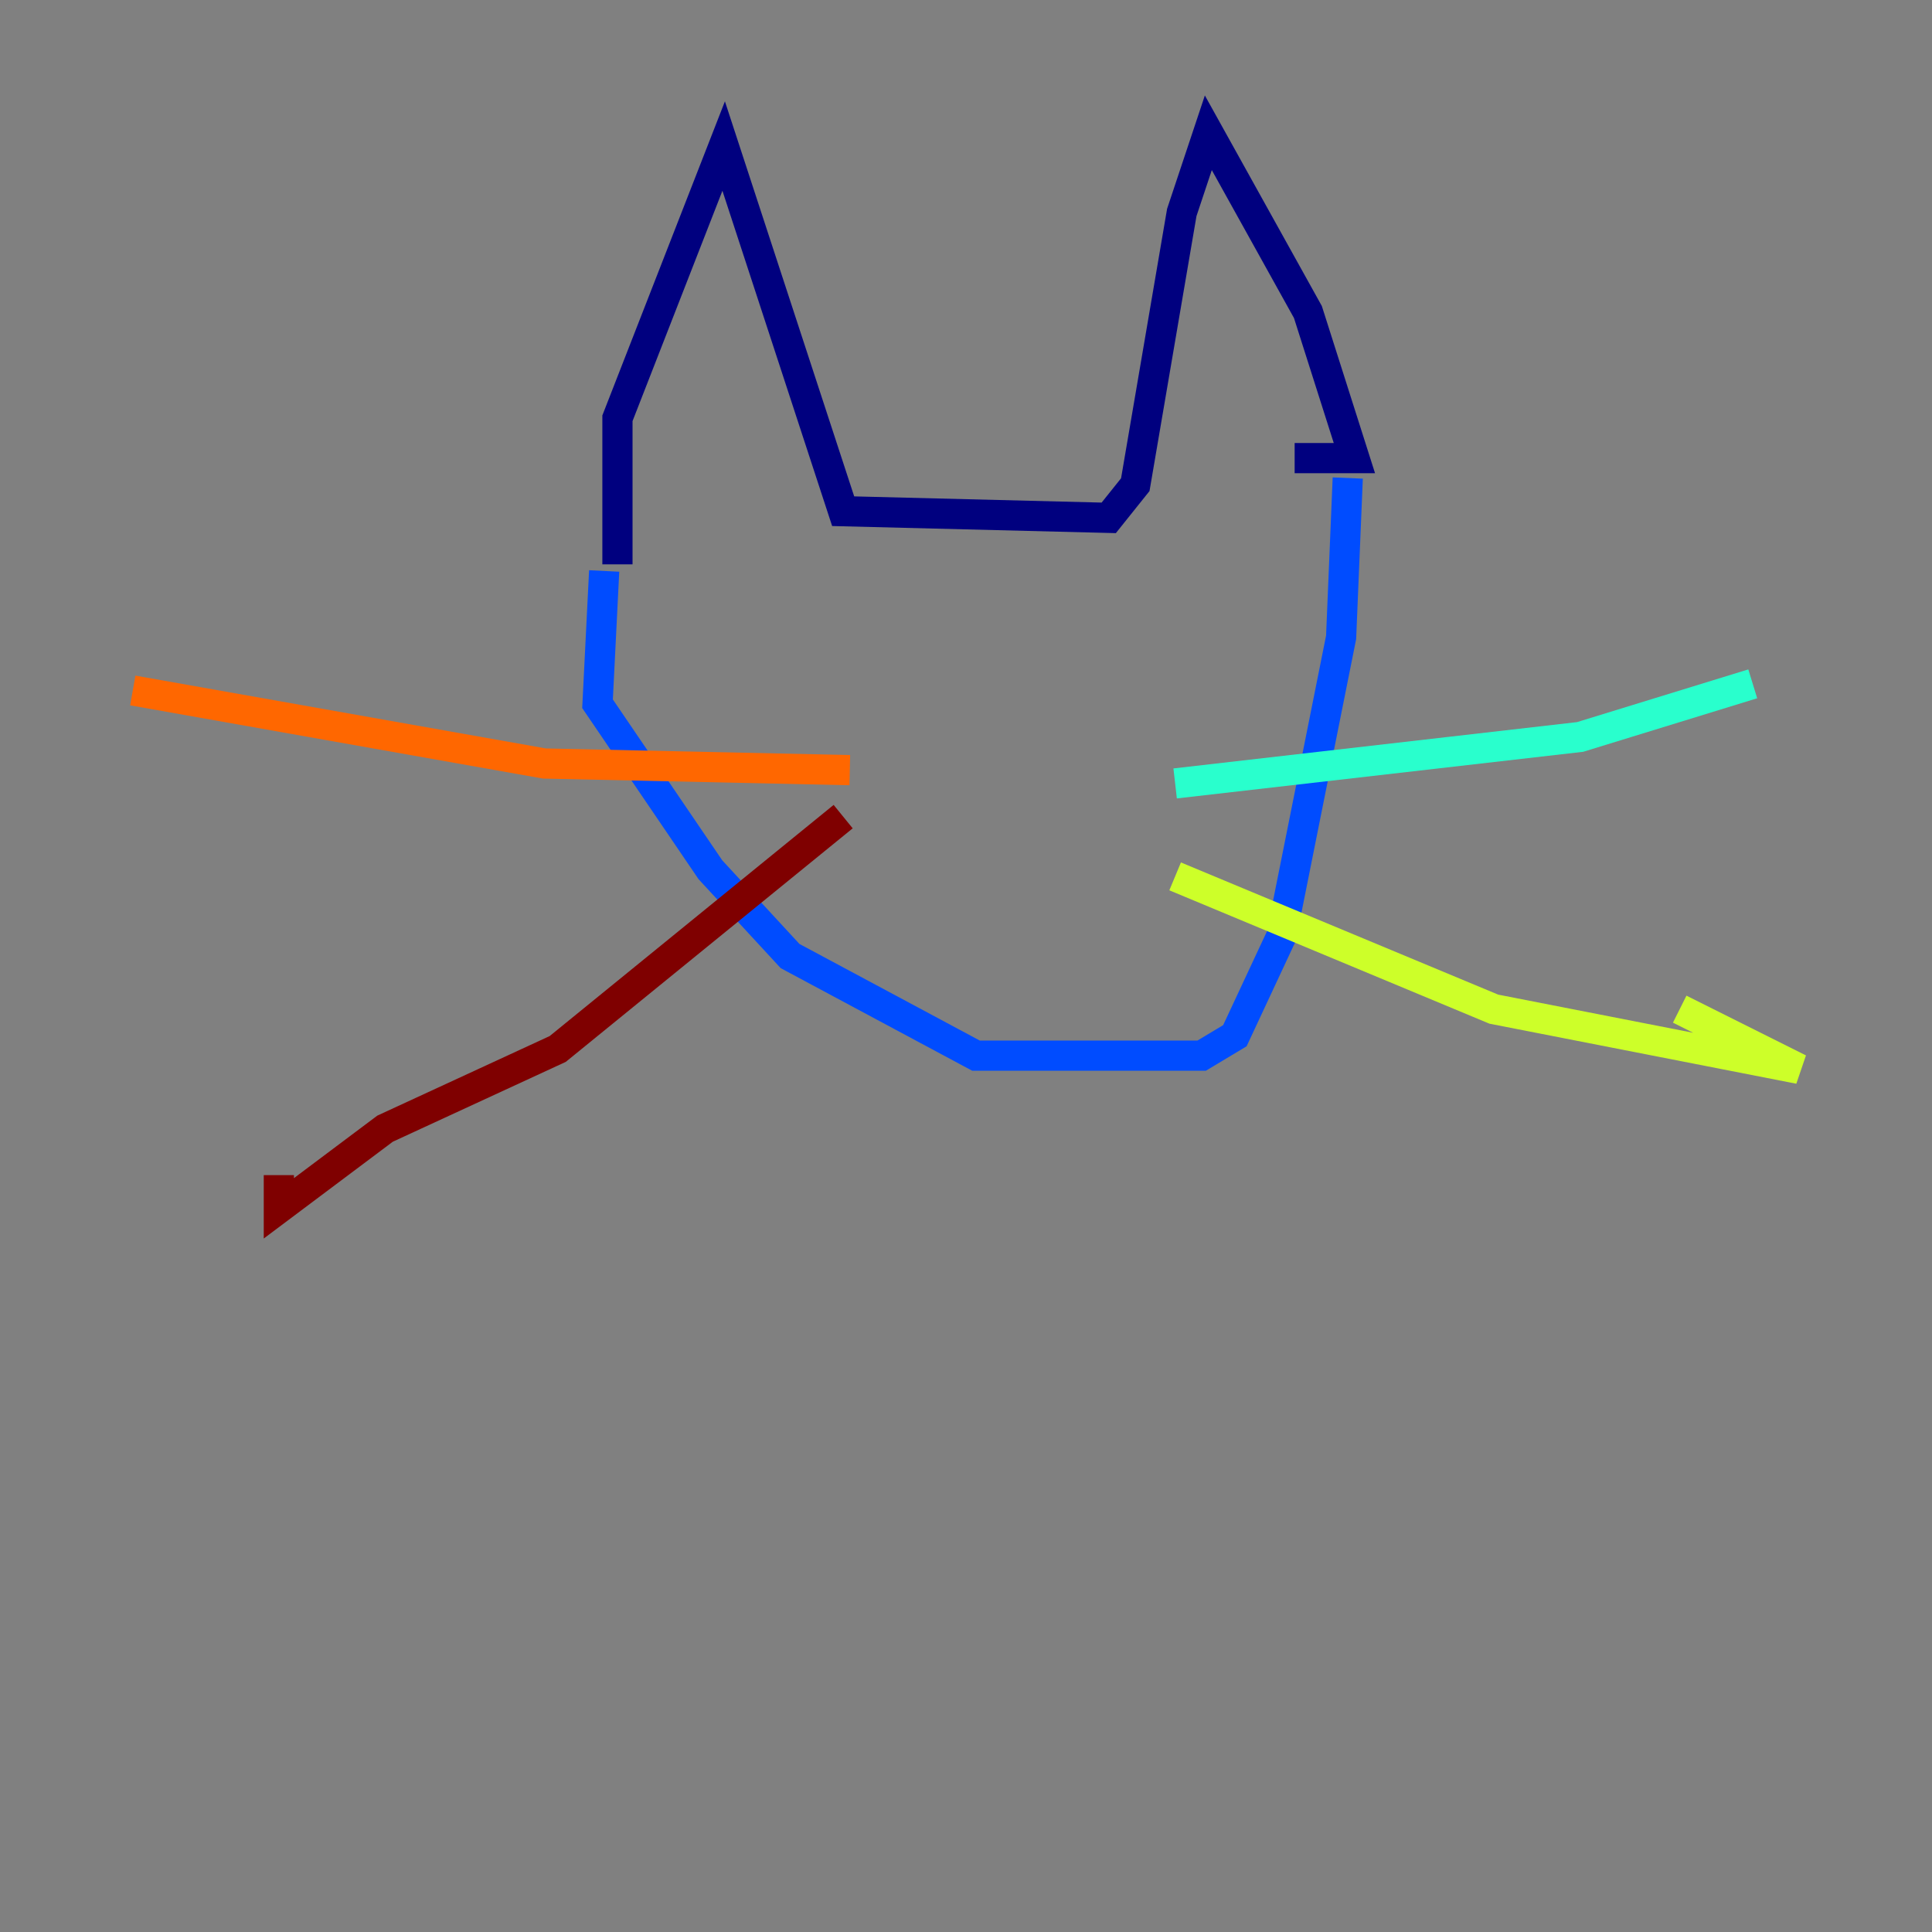 <?xml version="1.0" encoding="utf-8" ?>
<svg baseProfile="tiny" height="128" version="1.2" viewBox="0,0,128,128" width="128" xmlns="http://www.w3.org/2000/svg" xmlns:ev="http://www.w3.org/2001/xml-events" xmlns:xlink="http://www.w3.org/1999/xlink"><rect x="0" y="0" width="128" height="128" fill="#808080" stroke="none"/><defs /><polyline fill="none" points="40.907,37.388 40.907,27.711 47.945,9.677 55.862,33.869 73.457,34.309 75.216,32.11 78.296,14.076 80.055,8.797 86.653,20.674 89.732,30.351 85.773,30.351" stroke="#00007f" stroke-width="2" /><polyline fill="none" points="40.028,37.828 39.588,46.625 47.065,57.622 52.344,63.34 64.66,69.938 79.615,69.938 81.814,68.619 84.894,62.021 88.852,42.227 89.292,31.67" stroke="#004cff" stroke-width="2" /><polyline fill="none" points="77.856,51.904 104.687,48.825 116.124,45.306" stroke="#29ffcd" stroke-width="2" /><polyline fill="none" points="77.856,58.062 98.969,66.859 119.203,70.818 111.285,66.859" stroke="#cdff29" stroke-width="2" /><polyline fill="none" points="56.302,51.024 36.069,50.584 8.797,45.746" stroke="#ff6700" stroke-width="2" /><polyline fill="none" points="55.862,54.103 36.949,69.498 25.512,74.777 18.474,80.055 18.474,77.856" stroke="#7f0000" stroke-width="2" /></svg>